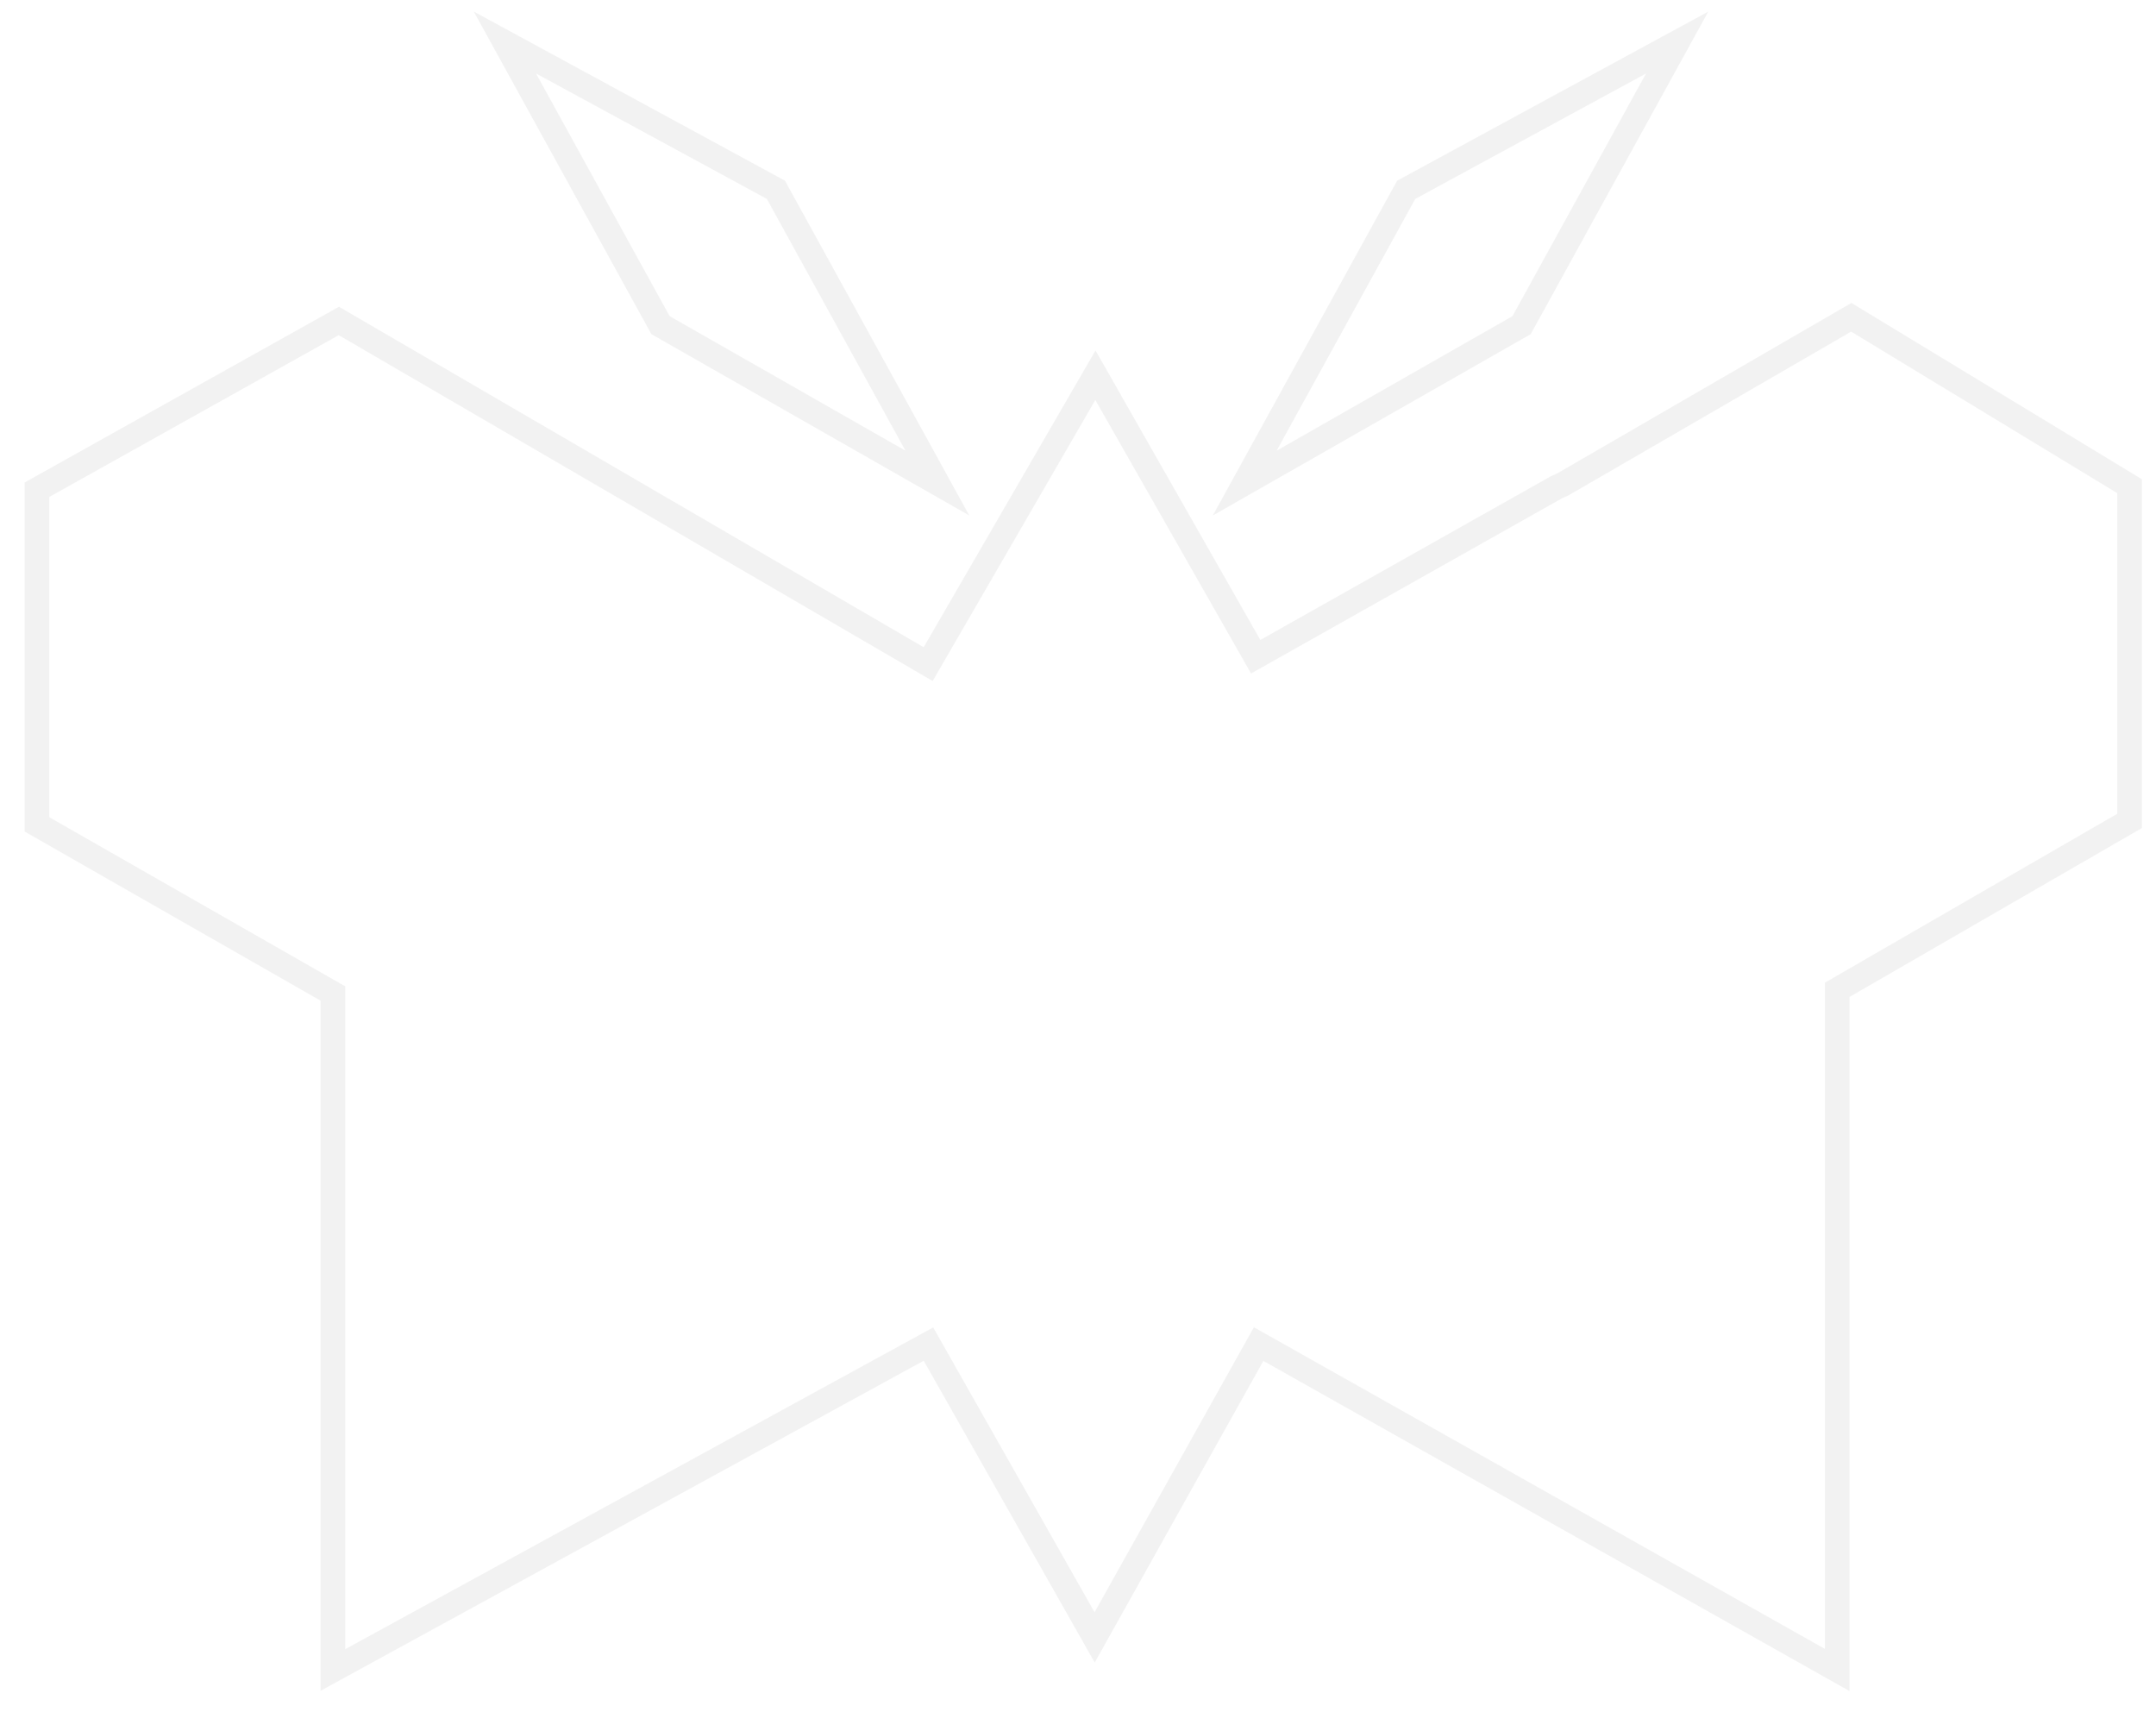 <?xml version="1.0" encoding="utf-8"?>
<!-- Generator: Adobe Illustrator 17.0.0, SVG Export Plug-In . SVG Version: 6.00 Build 0)  -->
<!DOCTYPE svg PUBLIC "-//W3C//DTD SVG 1.1//EN" "http://www.w3.org/Graphics/SVG/1.1/DTD/svg11.dtd">
<svg version="1.1" id="Layer_1" xmlns="http://www.w3.org/2000/svg" xmlns:xlink="http://www.w3.org/1999/xlink" x="0px" y="0px"
	 width="612px" height="486px" viewBox="0 0 612 486" enable-background="new 0 0 612 486" xml:space="preserve">
<polygon opacity="0.5" fill="none" stroke="#E6E6E6" stroke-width="7" stroke-miterlimit="10" points="476.08,12.076 
	399.158,53.874 353.326,137.115 431.915,92.29 "/>
<polygon opacity="0.5" fill="none" stroke="#E6E6E6" stroke-width="7" stroke-miterlimit="10" points="266.08,137.115 
	220.249,53.874 143.326,12.076 187.491,92.29 "/>
<path opacity="0.5" fill="none" stroke="#E6E6E6" stroke-width="7" stroke-miterlimit="10" d="M263.549,381.5l47.175,83.253
	l46.55-83.253L521.5,474v-96v-0.856v-96.193l0.656-0.38L604.5,233v-95l-79-47.946l-82.003,47.511l-1.67,0.729l-85.389,48.107
	l-45.494-79.904L263.47,188.5L96.18,91.098L10.5,139v95l84,48v192L263.549,381.5z"/>
</svg>
